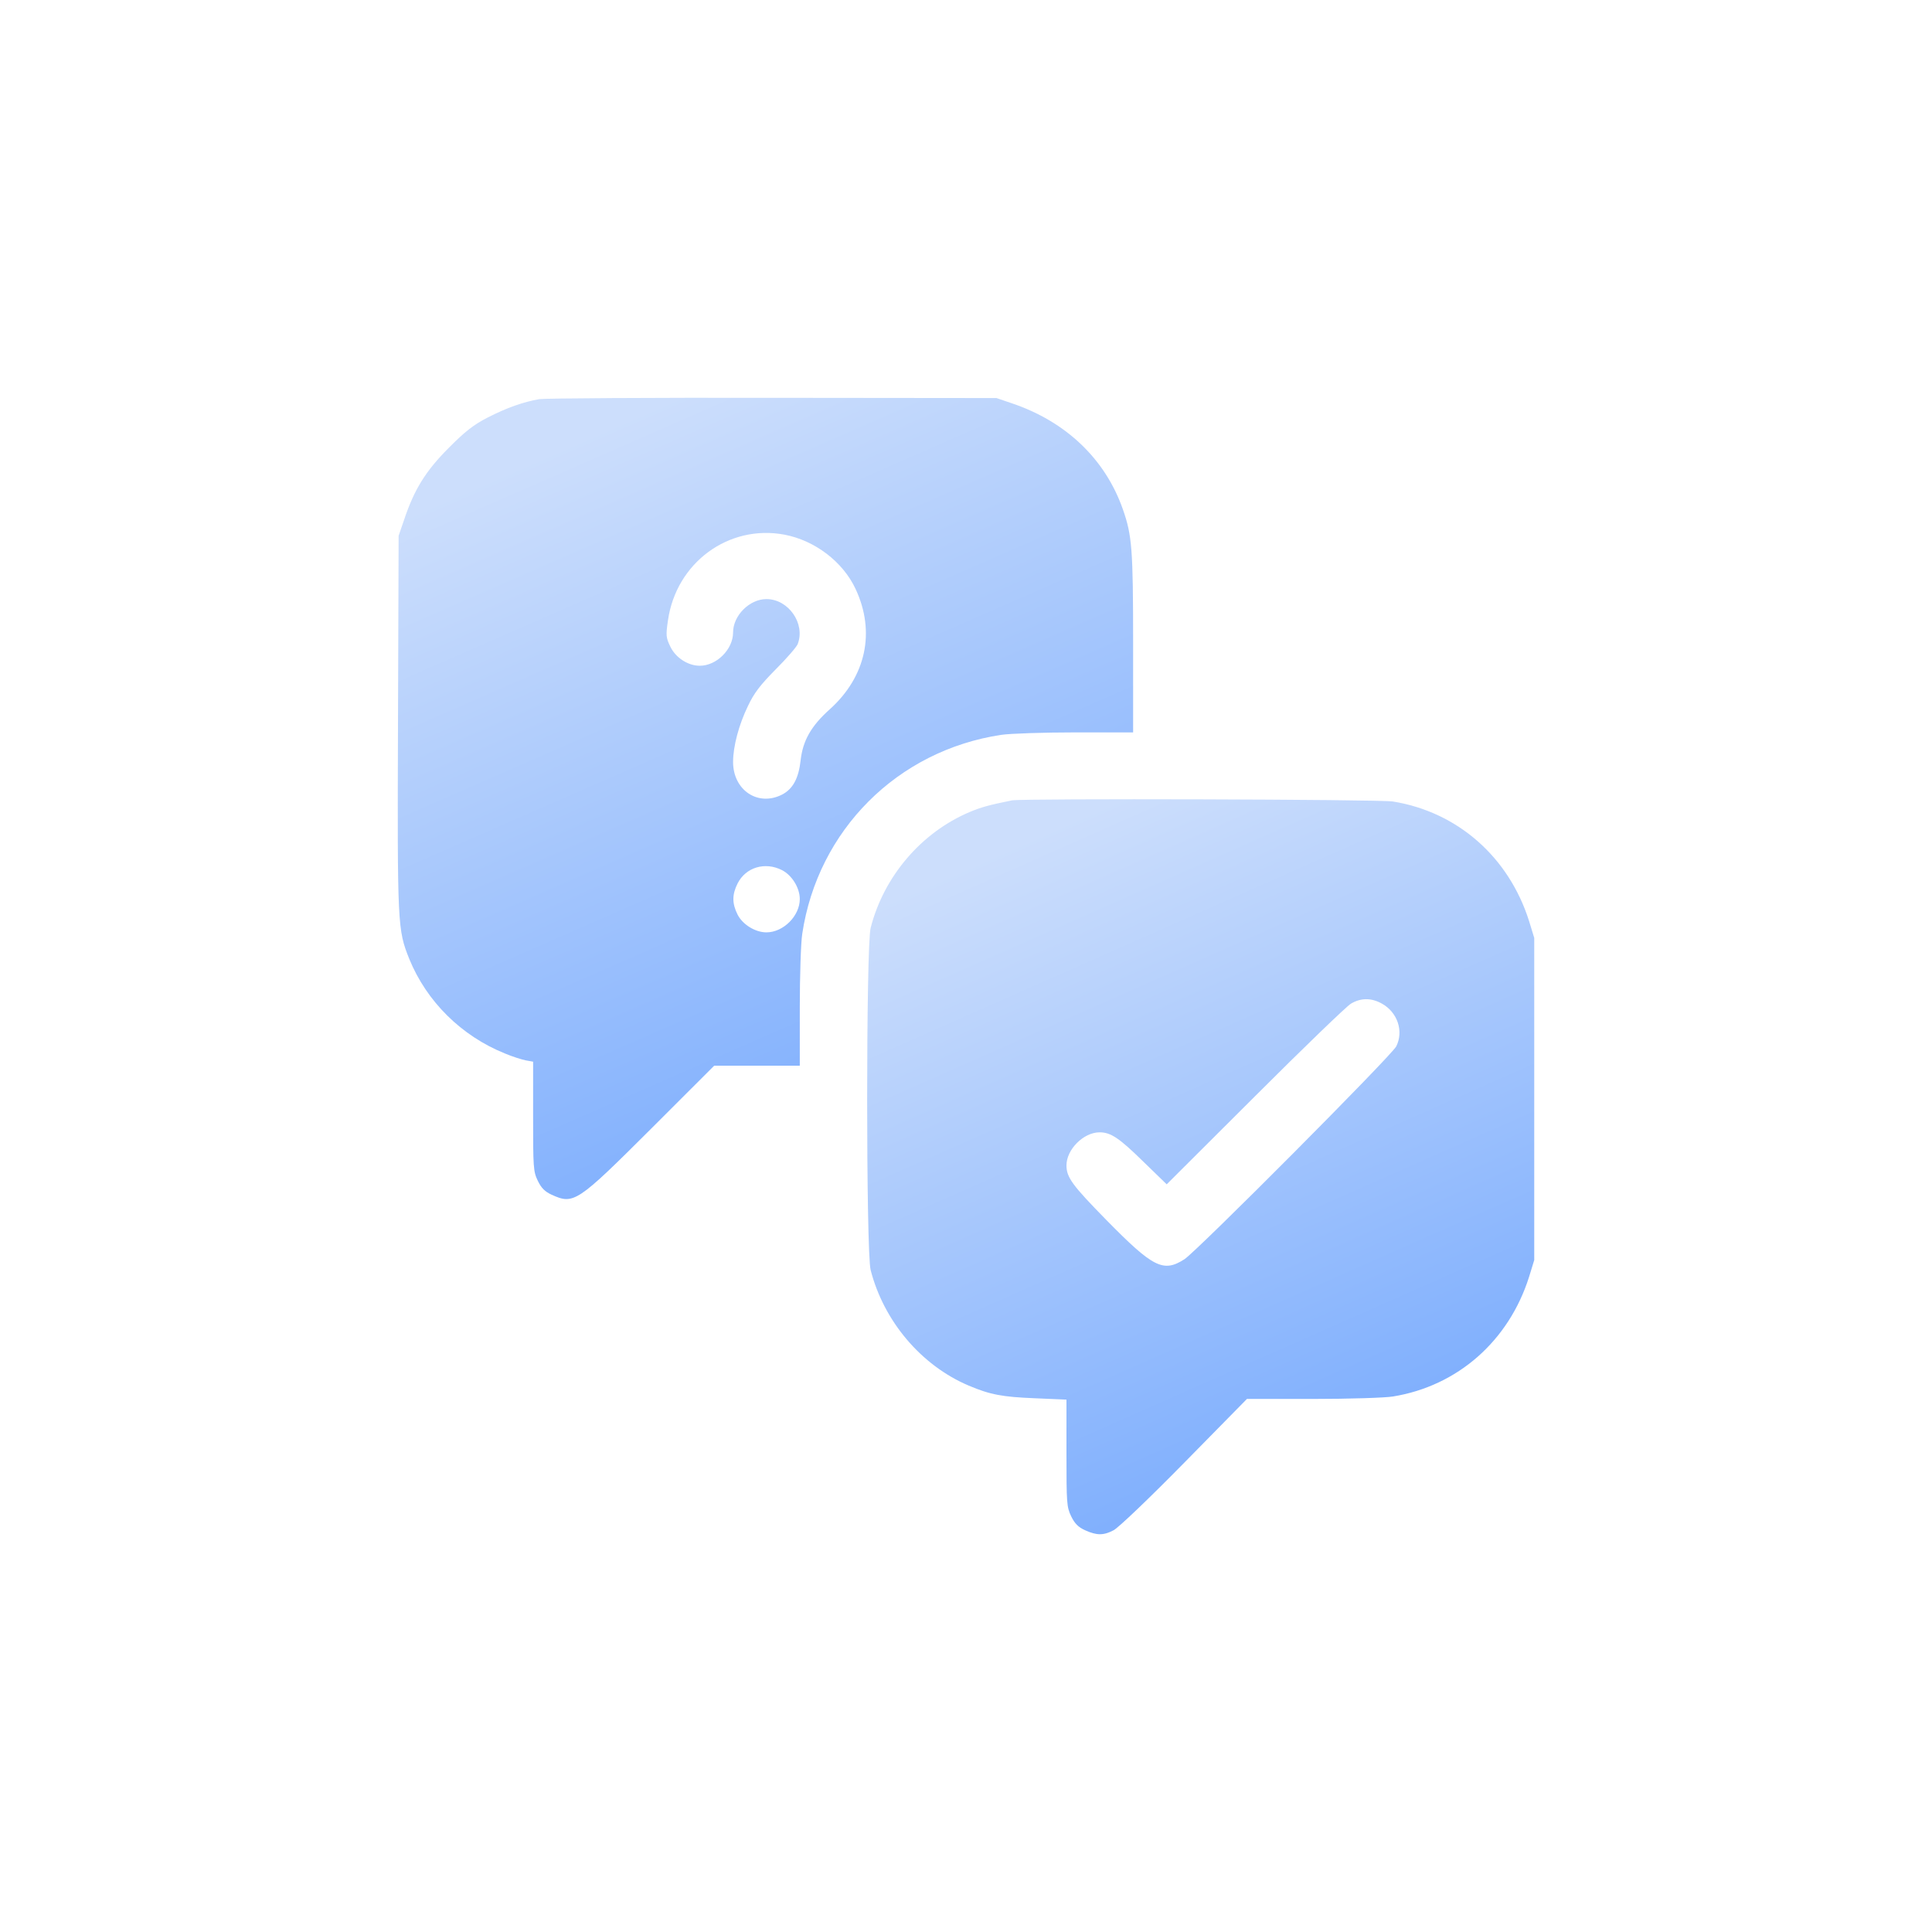 <svg width="34" height="34" viewBox="0 0 34 34" fill="none" xmlns="http://www.w3.org/2000/svg">
<path d="M9.491 7.024C9.206 7.075 8.924 7.173 8.58 7.349C8.337 7.474 8.185 7.591 7.895 7.884C7.493 8.287 7.289 8.612 7.109 9.155L7.015 9.429L7.004 12.729C6.992 16.302 6.996 16.357 7.203 16.877C7.508 17.624 8.118 18.23 8.885 18.539C9.014 18.594 9.178 18.645 9.249 18.66L9.382 18.684V19.645C9.382 20.549 9.385 20.615 9.464 20.779C9.526 20.908 9.589 20.971 9.71 21.026C10.097 21.202 10.156 21.163 11.454 19.868L12.569 18.754H13.324H14.075V17.733C14.075 17.174 14.094 16.588 14.118 16.435C14.391 14.609 15.795 13.206 17.622 12.932C17.774 12.909 18.361 12.889 18.92 12.889H19.941V11.313C19.941 9.659 19.921 9.421 19.761 8.964C19.452 8.08 18.76 7.419 17.809 7.098L17.536 7.005L13.605 7.001C11.443 6.997 9.593 7.009 9.491 7.024ZM13.805 9.409C14.341 9.511 14.833 9.886 15.056 10.363C15.412 11.122 15.24 11.908 14.603 12.482C14.274 12.776 14.129 13.034 14.09 13.378C14.055 13.698 13.953 13.886 13.762 13.984C13.339 14.199 12.901 13.906 12.901 13.409C12.901 13.135 13.003 12.752 13.163 12.424C13.269 12.197 13.382 12.052 13.652 11.779C13.848 11.583 14.02 11.384 14.039 11.333C14.176 10.973 13.875 10.543 13.488 10.543C13.191 10.543 12.901 10.832 12.901 11.13C12.901 11.427 12.612 11.716 12.315 11.716C12.107 11.716 11.892 11.575 11.799 11.384C11.72 11.223 11.716 11.184 11.755 10.918C11.9 9.902 12.823 9.225 13.805 9.409ZM13.762 15.313C13.938 15.403 14.075 15.626 14.075 15.822C14.075 16.119 13.785 16.408 13.488 16.408C13.292 16.408 13.069 16.271 12.98 16.095C12.882 15.9 12.882 15.743 12.98 15.548C13.124 15.262 13.464 15.161 13.762 15.313Z" fill="url(#paint0_linear_436_3479)"/>
<path d="M17.81 14.085C17.403 14.168 17.274 14.203 17.067 14.289C16.214 14.649 15.553 15.423 15.322 16.33C15.24 16.646 15.24 22.034 15.322 22.351C15.553 23.25 16.21 24.029 17.047 24.384C17.426 24.545 17.642 24.584 18.212 24.607L18.768 24.631V25.569C18.768 26.453 18.772 26.519 18.85 26.683C18.913 26.812 18.975 26.875 19.096 26.93C19.3 27.023 19.421 27.023 19.597 26.93C19.679 26.89 20.238 26.355 20.845 25.737L21.944 24.619H23.105C23.742 24.619 24.376 24.599 24.513 24.576C25.651 24.392 26.554 23.598 26.91 22.468L27 22.175V19.34V16.506L26.91 16.212C26.554 15.083 25.651 14.289 24.513 14.105C24.278 14.066 17.997 14.05 17.81 14.085ZM24.321 17.663C24.595 17.816 24.705 18.148 24.572 18.414C24.489 18.578 21.071 22.011 20.845 22.16C20.473 22.398 20.297 22.312 19.468 21.468C18.873 20.861 18.768 20.721 18.768 20.509C18.768 20.228 19.069 19.927 19.351 19.927C19.55 19.927 19.699 20.029 20.129 20.451L20.532 20.842L22.084 19.294C22.937 18.441 23.7 17.706 23.774 17.663C23.95 17.558 24.134 17.558 24.321 17.663Z" fill="url(#paint1_linear_436_3479)"/>
<defs>
<linearGradient id="paint0_linear_436_3479" x1="13.47" y1="21.101" x2="8.029" y2="8.678" gradientUnits="userSpaceOnUse">
<stop stop-color="#7CADFD"/>
<stop offset="1" stop-color="#CCDEFC"/>
</linearGradient>
<linearGradient id="paint1_linear_436_3479" x1="21.131" y1="27" x2="16.102" y2="15.646" gradientUnits="userSpaceOnUse">
<stop stop-color="#7CADFD"/>
<stop offset="1" stop-color="#CCDEFC"/>
</linearGradient>
</defs>
</svg>
